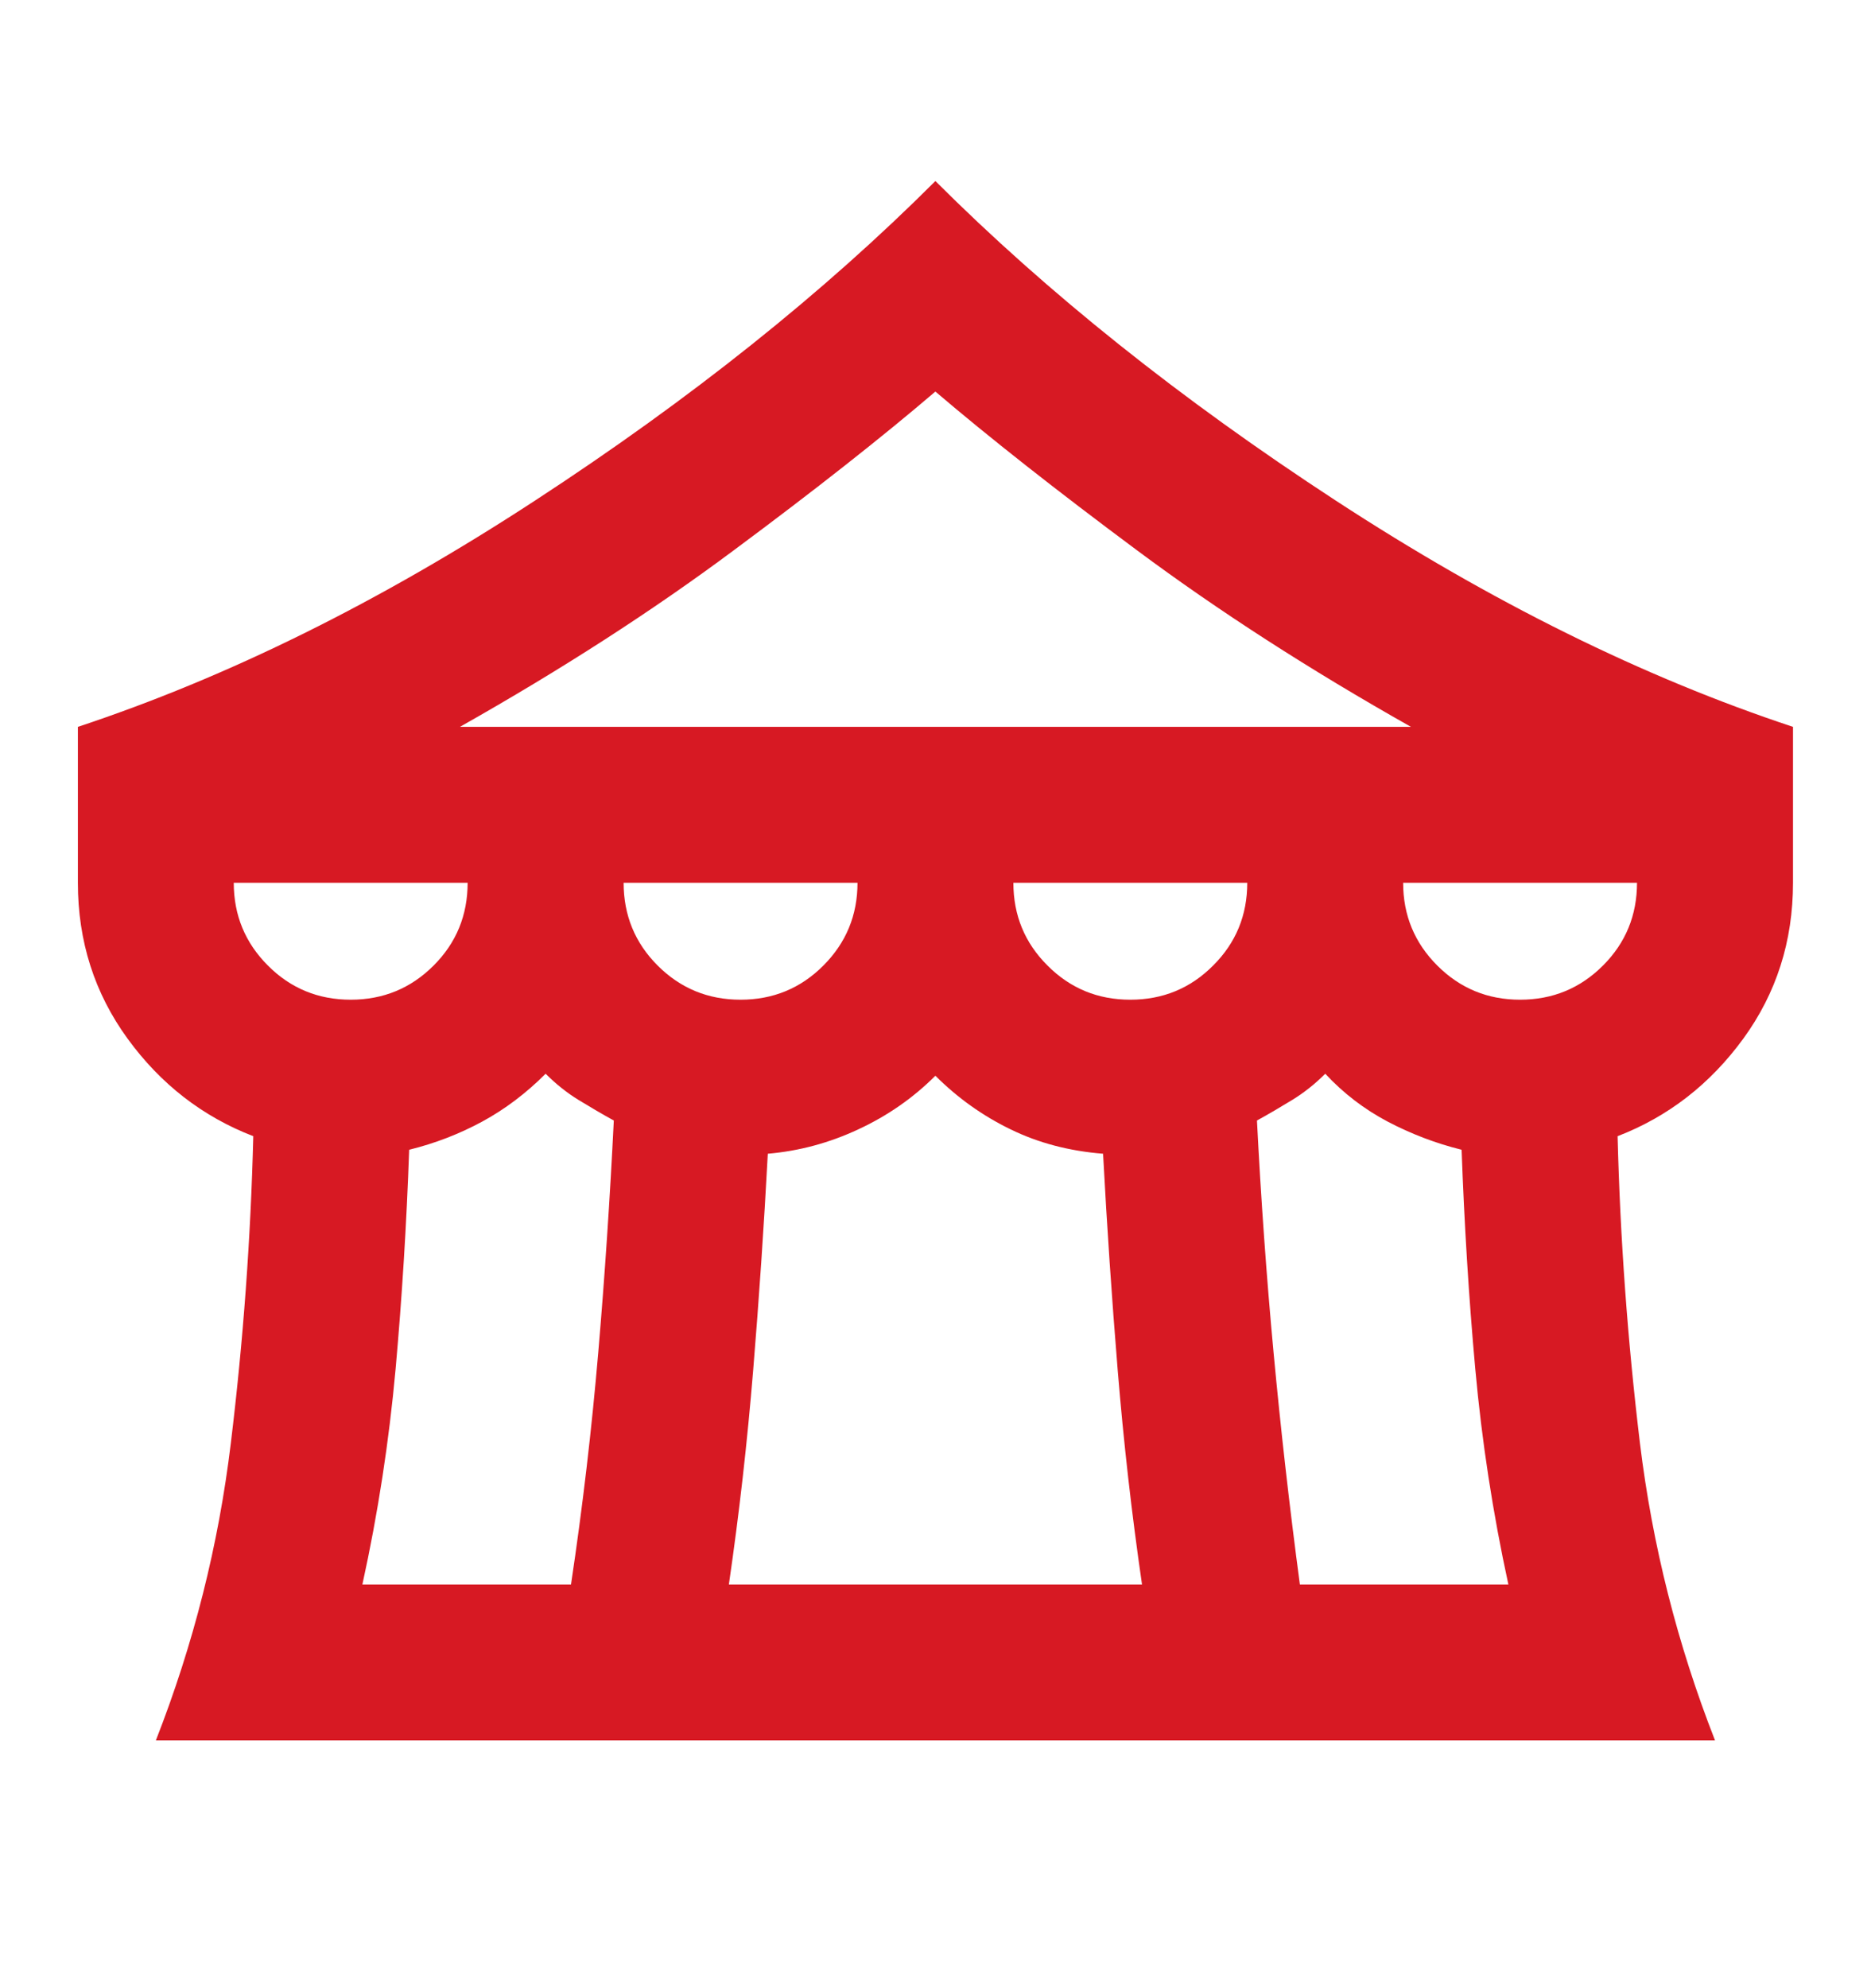 <svg xmlns="http://www.w3.org/2000/svg" width="16" height="17" viewBox="0 0 16 17" fill="none">
<path d="M1.333 14.881C1.655 14.059 1.869 13.212 1.974 12.339C2.08 11.467 2.144 10.592 2.166 9.715C1.733 9.548 1.374 9.27 1.091 8.881C0.808 8.492 0.666 8.048 0.666 7.548L0.666 6.215C1.944 5.792 3.247 5.148 4.574 4.281C5.902 3.415 7.044 2.503 7.999 1.548C8.955 2.503 10.097 3.415 11.424 4.281C12.752 5.148 14.055 5.792 15.333 6.215V7.548C15.333 8.048 15.191 8.492 14.908 8.881C14.624 9.27 14.266 9.548 13.833 9.715C13.855 10.592 13.919 11.467 14.024 12.339C14.13 13.212 14.344 14.059 14.666 14.881L1.333 14.881ZM3.933 6.215L12.066 6.215C11.199 5.726 10.419 5.223 9.724 4.706C9.03 4.19 8.455 3.737 7.999 3.348C7.544 3.737 6.969 4.19 6.274 4.706C5.58 5.223 4.799 5.726 3.933 6.215ZM9.666 8.548C9.944 8.548 10.18 8.451 10.374 8.256C10.569 8.062 10.666 7.826 10.666 7.548H8.666C8.666 7.826 8.763 8.062 8.958 8.256C9.152 8.451 9.388 8.548 9.666 8.548ZM6.333 8.548C6.61 8.548 6.847 8.451 7.041 8.256C7.235 8.062 7.333 7.826 7.333 7.548L5.333 7.548C5.333 7.826 5.43 8.062 5.624 8.256C5.819 8.451 6.055 8.548 6.333 8.548ZM2.999 8.548C3.277 8.548 3.513 8.451 3.708 8.256C3.902 8.062 3.999 7.826 3.999 7.548H1.999C1.999 7.826 2.097 8.062 2.291 8.256C2.485 8.451 2.722 8.548 2.999 8.548ZM3.099 13.548H4.883C4.983 12.881 5.06 12.22 5.116 11.565C5.172 10.909 5.216 10.248 5.249 9.581C5.149 9.526 5.049 9.467 4.949 9.406C4.849 9.345 4.755 9.27 4.666 9.181C4.499 9.348 4.319 9.484 4.124 9.59C3.93 9.695 3.722 9.776 3.499 9.831C3.477 10.464 3.438 11.089 3.383 11.706C3.327 12.323 3.233 12.937 3.099 13.548ZM6.233 13.548H9.766C9.677 12.937 9.608 12.326 9.558 11.714C9.508 11.103 9.466 10.487 9.433 9.865C9.144 9.842 8.88 9.773 8.641 9.656C8.402 9.54 8.188 9.387 7.999 9.198C7.81 9.387 7.591 9.54 7.341 9.656C7.091 9.773 6.833 9.842 6.566 9.865C6.533 10.487 6.491 11.103 6.441 11.714C6.391 12.326 6.322 12.937 6.233 13.548ZM11.116 13.548L12.899 13.548C12.766 12.937 12.672 12.323 12.616 11.706C12.56 11.089 12.522 10.464 12.499 9.831C12.277 9.776 12.066 9.695 11.866 9.59C11.666 9.484 11.488 9.348 11.333 9.181C11.244 9.27 11.149 9.345 11.049 9.406C10.949 9.467 10.849 9.526 10.749 9.581C10.783 10.248 10.83 10.909 10.891 11.565C10.952 12.22 11.027 12.881 11.116 13.548ZM12.999 8.548C13.277 8.548 13.513 8.451 13.708 8.256C13.902 8.062 13.999 7.826 13.999 7.548H11.999C11.999 7.826 12.097 8.062 12.291 8.256C12.486 8.451 12.722 8.548 12.999 8.548Z" fill="#D71923"/>
</svg>
